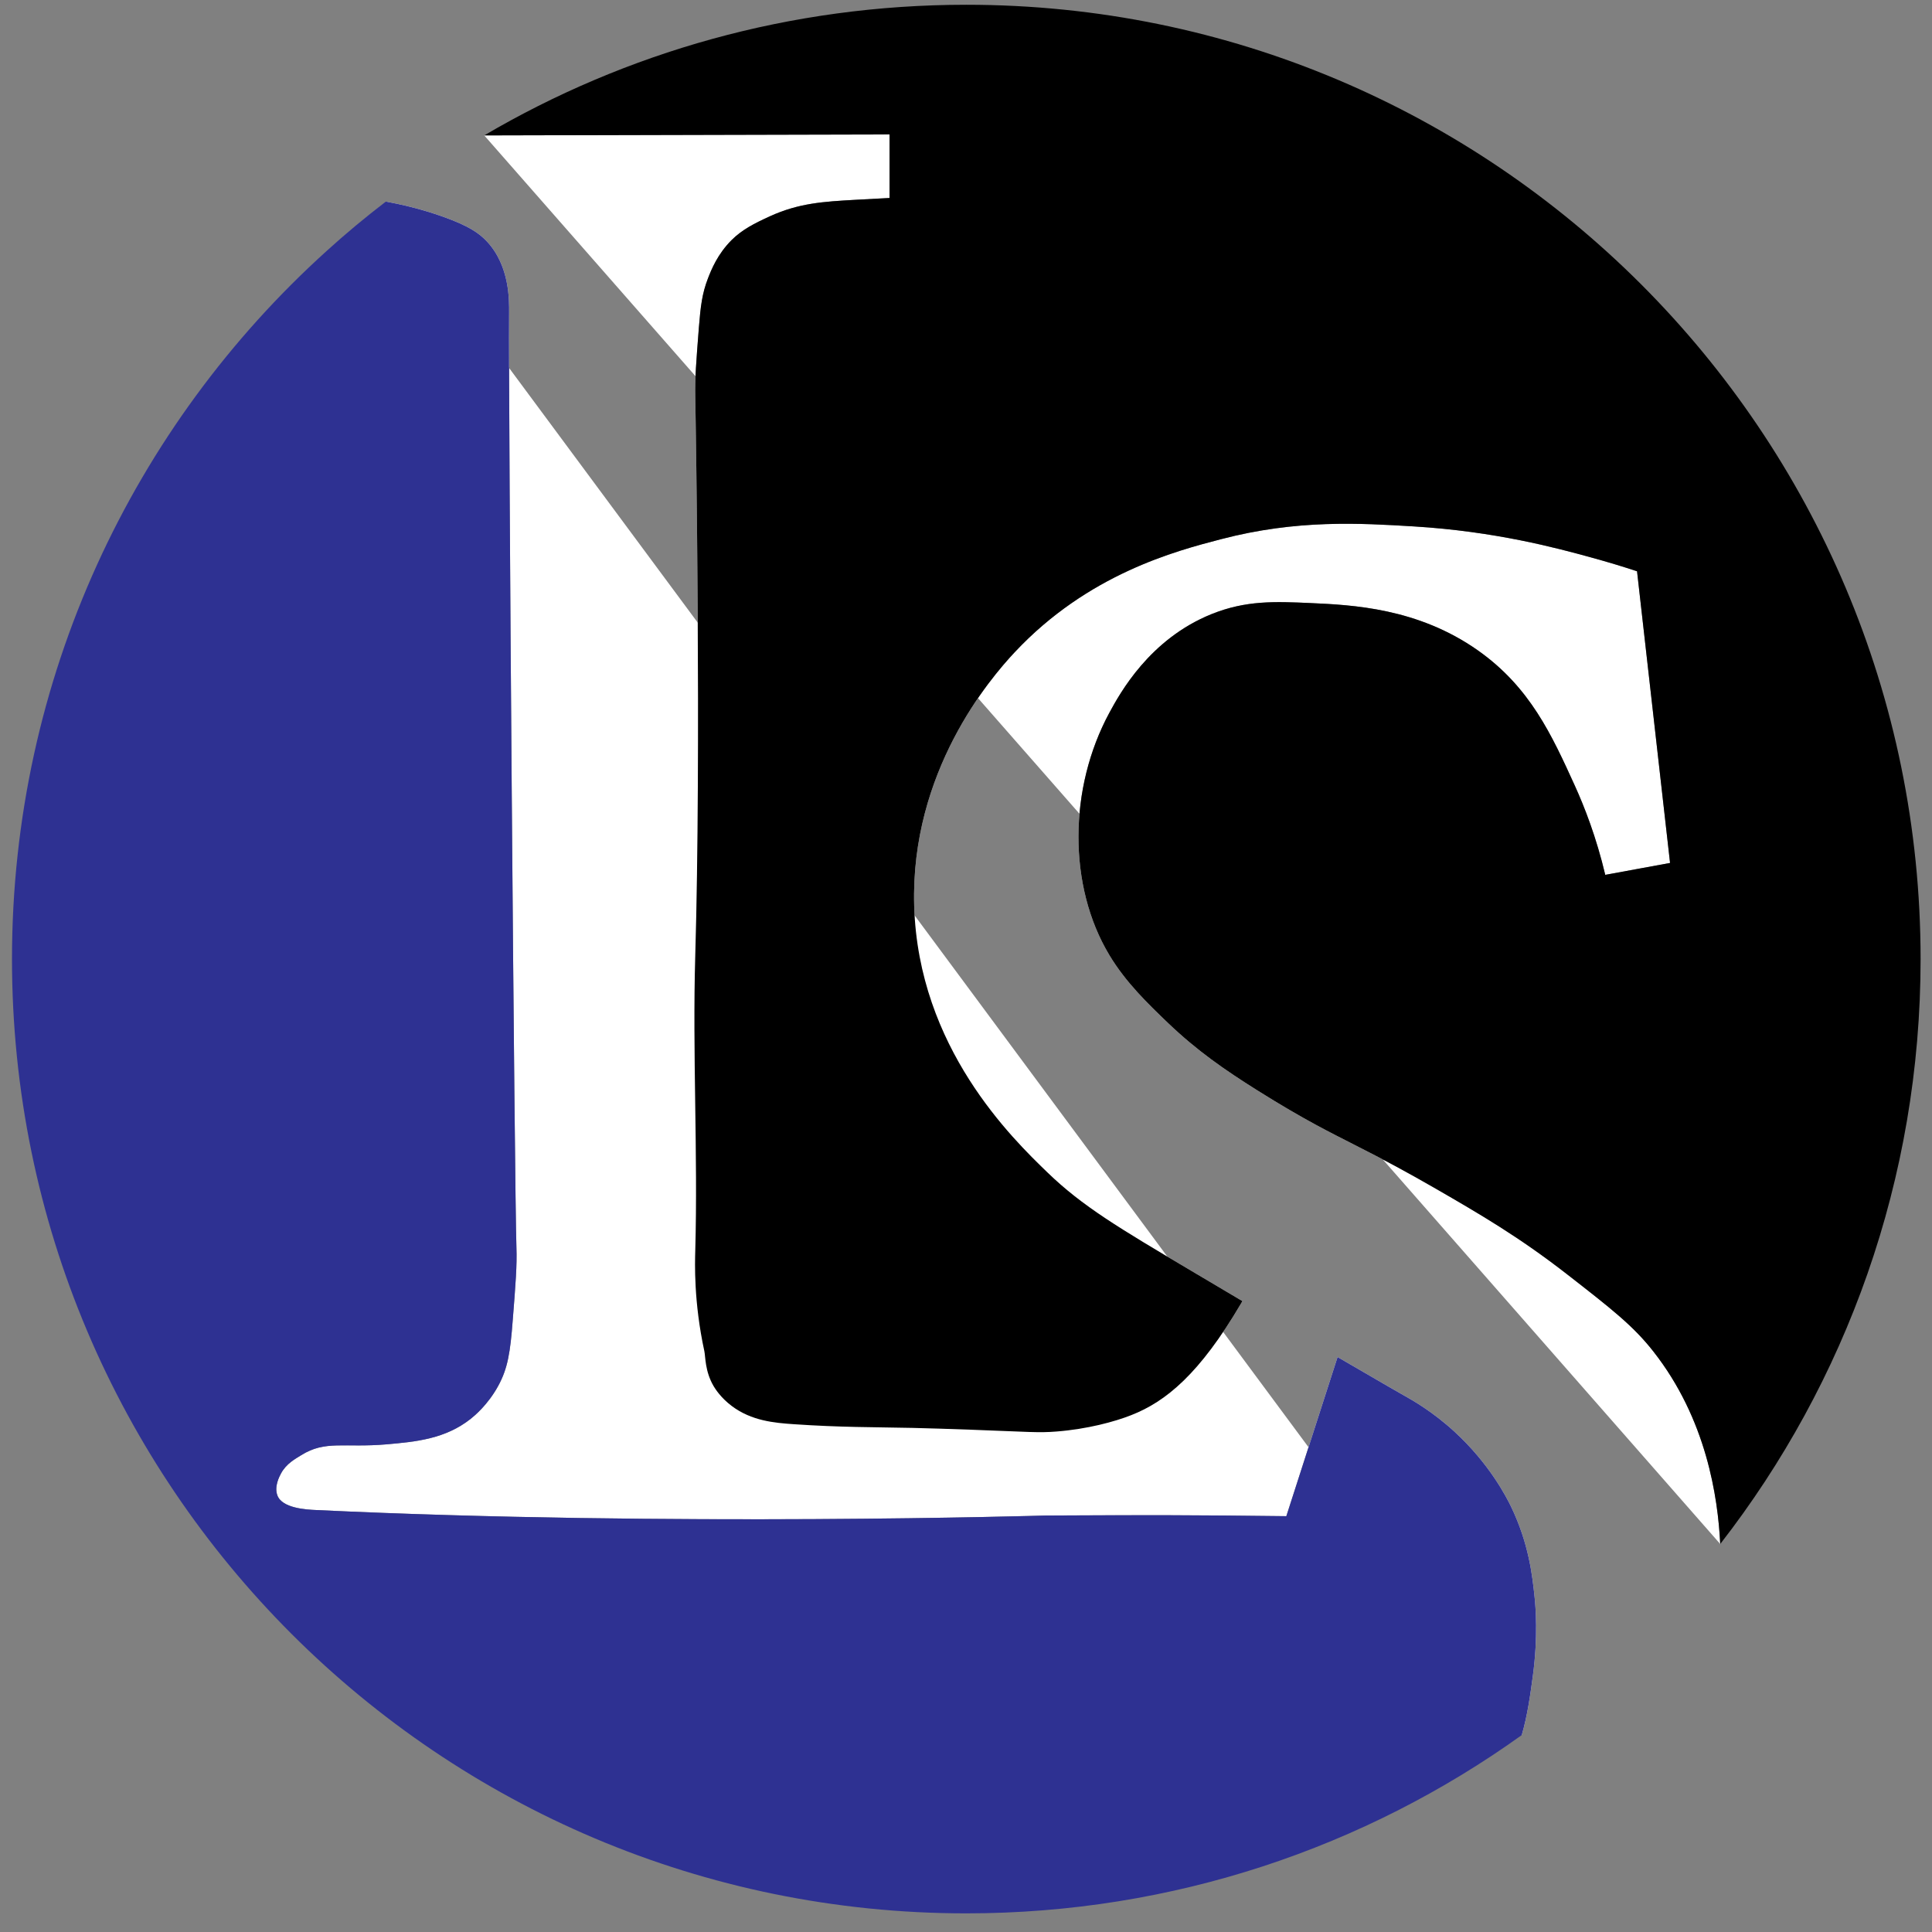 <?xml version="1.0" encoding="utf-8"?>
<!-- Generator: Adobe Illustrator 23.0.3, SVG Export Plug-In . SVG Version: 6.00 Build 0)  -->
<svg version="1.1" id="Layer_1" xmlns="http://www.w3.org/2000/svg" xmlns:xlink="http://www.w3.org/1999/xlink" x="0px" y="0px"
	 viewBox="0 0 235.28 235.28" style="enable-background:new 0 0 235.28 235.28;" xml:space="preserve">
<rect x="0" y="0" width="235.28" height="235.28" fill="#808080" stroke="none"/>
<style type="text/css">
	.st0{fill:#FFFFFF;}
	.st1{fill:#2E3192;}
</style>
<path class="st0" d="M185.32,211.3c0.71-2.45,1.03-4.85,1.35-7.19c0.66-4.87,0.32-8.56,0.22-9.55c-0.28-2.71-0.71-6.6-2.89-11.12
	c-0.53-1.08-2.59-5.17-6.89-9.11c-2.7-2.47-5.15-3.84-6.22-4.44c0,0-1.97-1.11-8-4.63l-6.24,19.38c-2.37-0.03-4.89-0.06-7.54-0.08
	c-9.89-0.09-18.27,0-21.78,0c0,0-45.67,1.39-88.89-0.67c-1.08-0.05-4.08-0.2-4.66-1.78c-0.41-1.09,0.25-2.31,0.44-2.67
	c0.65-1.21,1.75-1.78,2.45-2.22c2.96-1.86,5.21-0.88,10.44-1.33c3.62-0.32,7.14-0.67,10.22-3.11c0.45-0.36,2.08-1.7,3.34-4
	c1.17-2.14,1.47-4.09,1.77-8c0.35-4.44,0.53-6.65,0.45-8.89C62.66,145.17,61.9,49.25,62,38.11c0.01-1.5,0.09-5.68-2.67-8.67
	c-1-1.08-2.31-1.97-5.55-3.11c-2.51-0.88-4.85-1.43-6.79-1.78"/>
<path class="st0" d="M58.97,16.49l49.36-0.12v7.74c-1.29,0.07-2.67,0.14-4.11,0.22c-3.97,0.22-6.94,0.41-10.44,2
	c-1.95,0.89-3.41,1.64-4.67,2.89c-1.74,1.74-2.48,3.62-2.89,4.67c-0.72,1.86-0.9,3.4-1.11,6c-0.32,4.14-0.49,6.21-0.44,8.44
	c0.07,3.67,0.72,43.47,0,68c-0.35,12,0.33,24.01,0,36c-0.04,1.44-0.2,6.2,1.11,12.23c0.14,0.67,0.07,2.43,1.11,4.22
	c0.18,0.3,0.85,1.41,2.22,2.44c2.42,1.82,5.21,2.06,7.56,2.22c5.72,0.39,9.66,0.35,14.44,0.45c2.25,0.05,4.18,0.12,7.11,0.22
	c7.15,0.26,8.23,0.4,10.45,0.22c3.73-0.29,7.07-1.19,9.11-2c4.2-1.65,8.29-4.99,13.33-13.55c0.06-0.11,0.13-0.22,0.19-0.33
	c-1.89-1.12-3.95-2.34-6.19-3.67c-8.86-5.25-13.29-7.88-17.55-12c-4.28-4.14-15.73-15.2-16.23-32.45
	c-0.47-16.37,9.24-27.7,12.23-30.89c8.94-9.55,19.62-12.34,25.11-13.77c9.27-2.43,16.96-1.96,23.55-1.56
	c9.84,0.6,17.34,2.62,21.56,3.78c1.97,0.54,3.83,1.1,5.58,1.68l4.02,35.52l-7.89,1.45c-1.09-4.59-2.52-8.25-3.71-10.87
	c-2.8-6.15-5.44-11.97-11.78-16.45c-7.35-5.19-15.35-5.55-20.44-5.78c-4.29-0.19-7.82-0.34-12,1.34c-7.59,3.05-11.2,9.7-12.45,12
	c-4.98,9.19-5.08,21.12,0,29.55c2.01,3.34,4.71,5.92,7.11,8.23c3.58,3.42,6.9,5.71,10.89,8.22c2.93,1.84,5.17,3.13,7.18,4.22
	c3.31,1.79,5.97,3.02,10.03,5.22c1.34,0.73,2.84,1.56,4.57,2.56c5.3,3.06,10.12,5.86,16,10.44c5.34,4.16,8.01,6.24,10.44,9.34
	c6.49,8.24,7.88,17.78,8.16,23.47"/>
<path class="st1" d="M186.67,204.11c-0.32,2.34-0.64,4.74-1.35,7.19c-19.05,13.66-42.41,21.71-67.64,21.71
	c-64.19,0-116.22-52.03-116.22-116.21c0-34.22,14.79-64.98,38.32-86.24c2.32-2.11,4.73-4.11,7.21-6.01c1.94,0.35,4.28,0.9,6.79,1.78
	c3.24,1.14,4.55,2.03,5.55,3.11c2.76,2.99,2.68,7.17,2.67,8.67c-0.1,11.14,0.66,107.06,0.89,113.78c0.08,2.24-0.1,4.45-0.45,8.89
	c-0.3,3.91-0.6,5.86-1.77,8c-1.26,2.3-2.89,3.64-3.34,4c-3.08,2.44-6.6,2.79-10.22,3.11c-5.23,0.45-7.48-0.53-10.44,1.33
	c-0.7,0.44-1.8,1.01-2.45,2.22c-0.19,0.36-0.85,1.58-0.44,2.67c0.58,1.58,3.58,1.73,4.66,1.78c43.22,2.06,88.89,0.67,88.89,0.67
	c3.51,0,11.89-0.09,21.78,0c2.65,0.02,5.17,0.05,7.54,0.08l6.24-19.38c6.03,3.52,8,4.63,8,4.63c1.07,0.6,3.52,1.97,6.22,4.44
	c4.3,3.94,6.36,8.03,6.89,9.11c2.18,4.52,2.61,8.41,2.89,11.12C186.99,195.55,187.33,199.24,186.67,204.11z"/>
<path d="M233.89,116.8c0,26.84-9.1,51.56-24.4,71.23c-0.28-5.69-1.67-15.23-8.16-23.47c-2.43-3.1-5.1-5.18-10.44-9.34
	c-5.88-4.58-10.7-7.38-16-10.44c-1.73-1-3.23-1.83-4.57-2.56c-4.06-2.2-6.72-3.43-10.03-5.22c-2.01-1.09-4.25-2.38-7.18-4.22
	c-3.99-2.51-7.31-4.8-10.89-8.22c-2.4-2.31-5.1-4.89-7.11-8.23c-5.08-8.43-4.98-20.36,0-29.55c1.25-2.3,4.86-8.95,12.45-12
	c4.18-1.68,7.71-1.53,12-1.34c5.09,0.23,13.09,0.59,20.44,5.78c6.34,4.48,8.98,10.3,11.78,16.45c1.19,2.62,2.62,6.28,3.71,10.87
	l7.89-1.45l-4.02-35.52c-1.75-0.58-3.61-1.14-5.58-1.68c-4.22-1.16-11.72-3.18-21.56-3.78c-6.59-0.4-14.28-0.87-23.55,1.56
	c-5.49,1.43-16.17,4.22-25.11,13.77c-2.99,3.19-12.7,14.52-12.23,30.89c0.5,17.25,11.95,28.31,16.23,32.45
	c4.26,4.12,8.69,6.75,17.55,12c2.24,1.33,4.3,2.55,6.19,3.67c-0.06,0.11-0.13,0.22-0.19,0.33c-5.04,8.56-9.13,11.9-13.33,13.55
	c-2.04,0.81-5.38,1.71-9.11,2c-2.22,0.18-3.3,0.04-10.45-0.22c-2.93-0.1-4.86-0.17-7.11-0.22c-4.78-0.1-8.72-0.06-14.44-0.45
	c-2.35-0.16-5.14-0.4-7.56-2.22c-1.37-1.03-2.04-2.14-2.22-2.44c-1.04-1.79-0.97-3.55-1.11-4.22c-1.31-6.03-1.15-10.79-1.11-12.23
	c0.33-11.99-0.35-24,0-36c0.72-24.53,0.07-64.33,0-68c-0.05-2.23,0.12-4.3,0.44-8.44c0.21-2.6,0.39-4.14,1.11-6
	c0.41-1.05,1.15-2.93,2.89-4.67c1.26-1.25,2.72-2,4.67-2.89c3.5-1.59,6.47-1.78,10.44-2c1.44-0.08,2.82-0.15,4.11-0.22v-7.74
	l-49.36,0.12C76.19,6.37,96.26,0.58,117.68,0.58C181.86,0.58,233.89,52.61,233.89,116.8z"/>
<g>
</g>
<g>
</g>
<g>
</g>
<g>
</g>
<g>
</g>
<g>
</g>
</svg>
